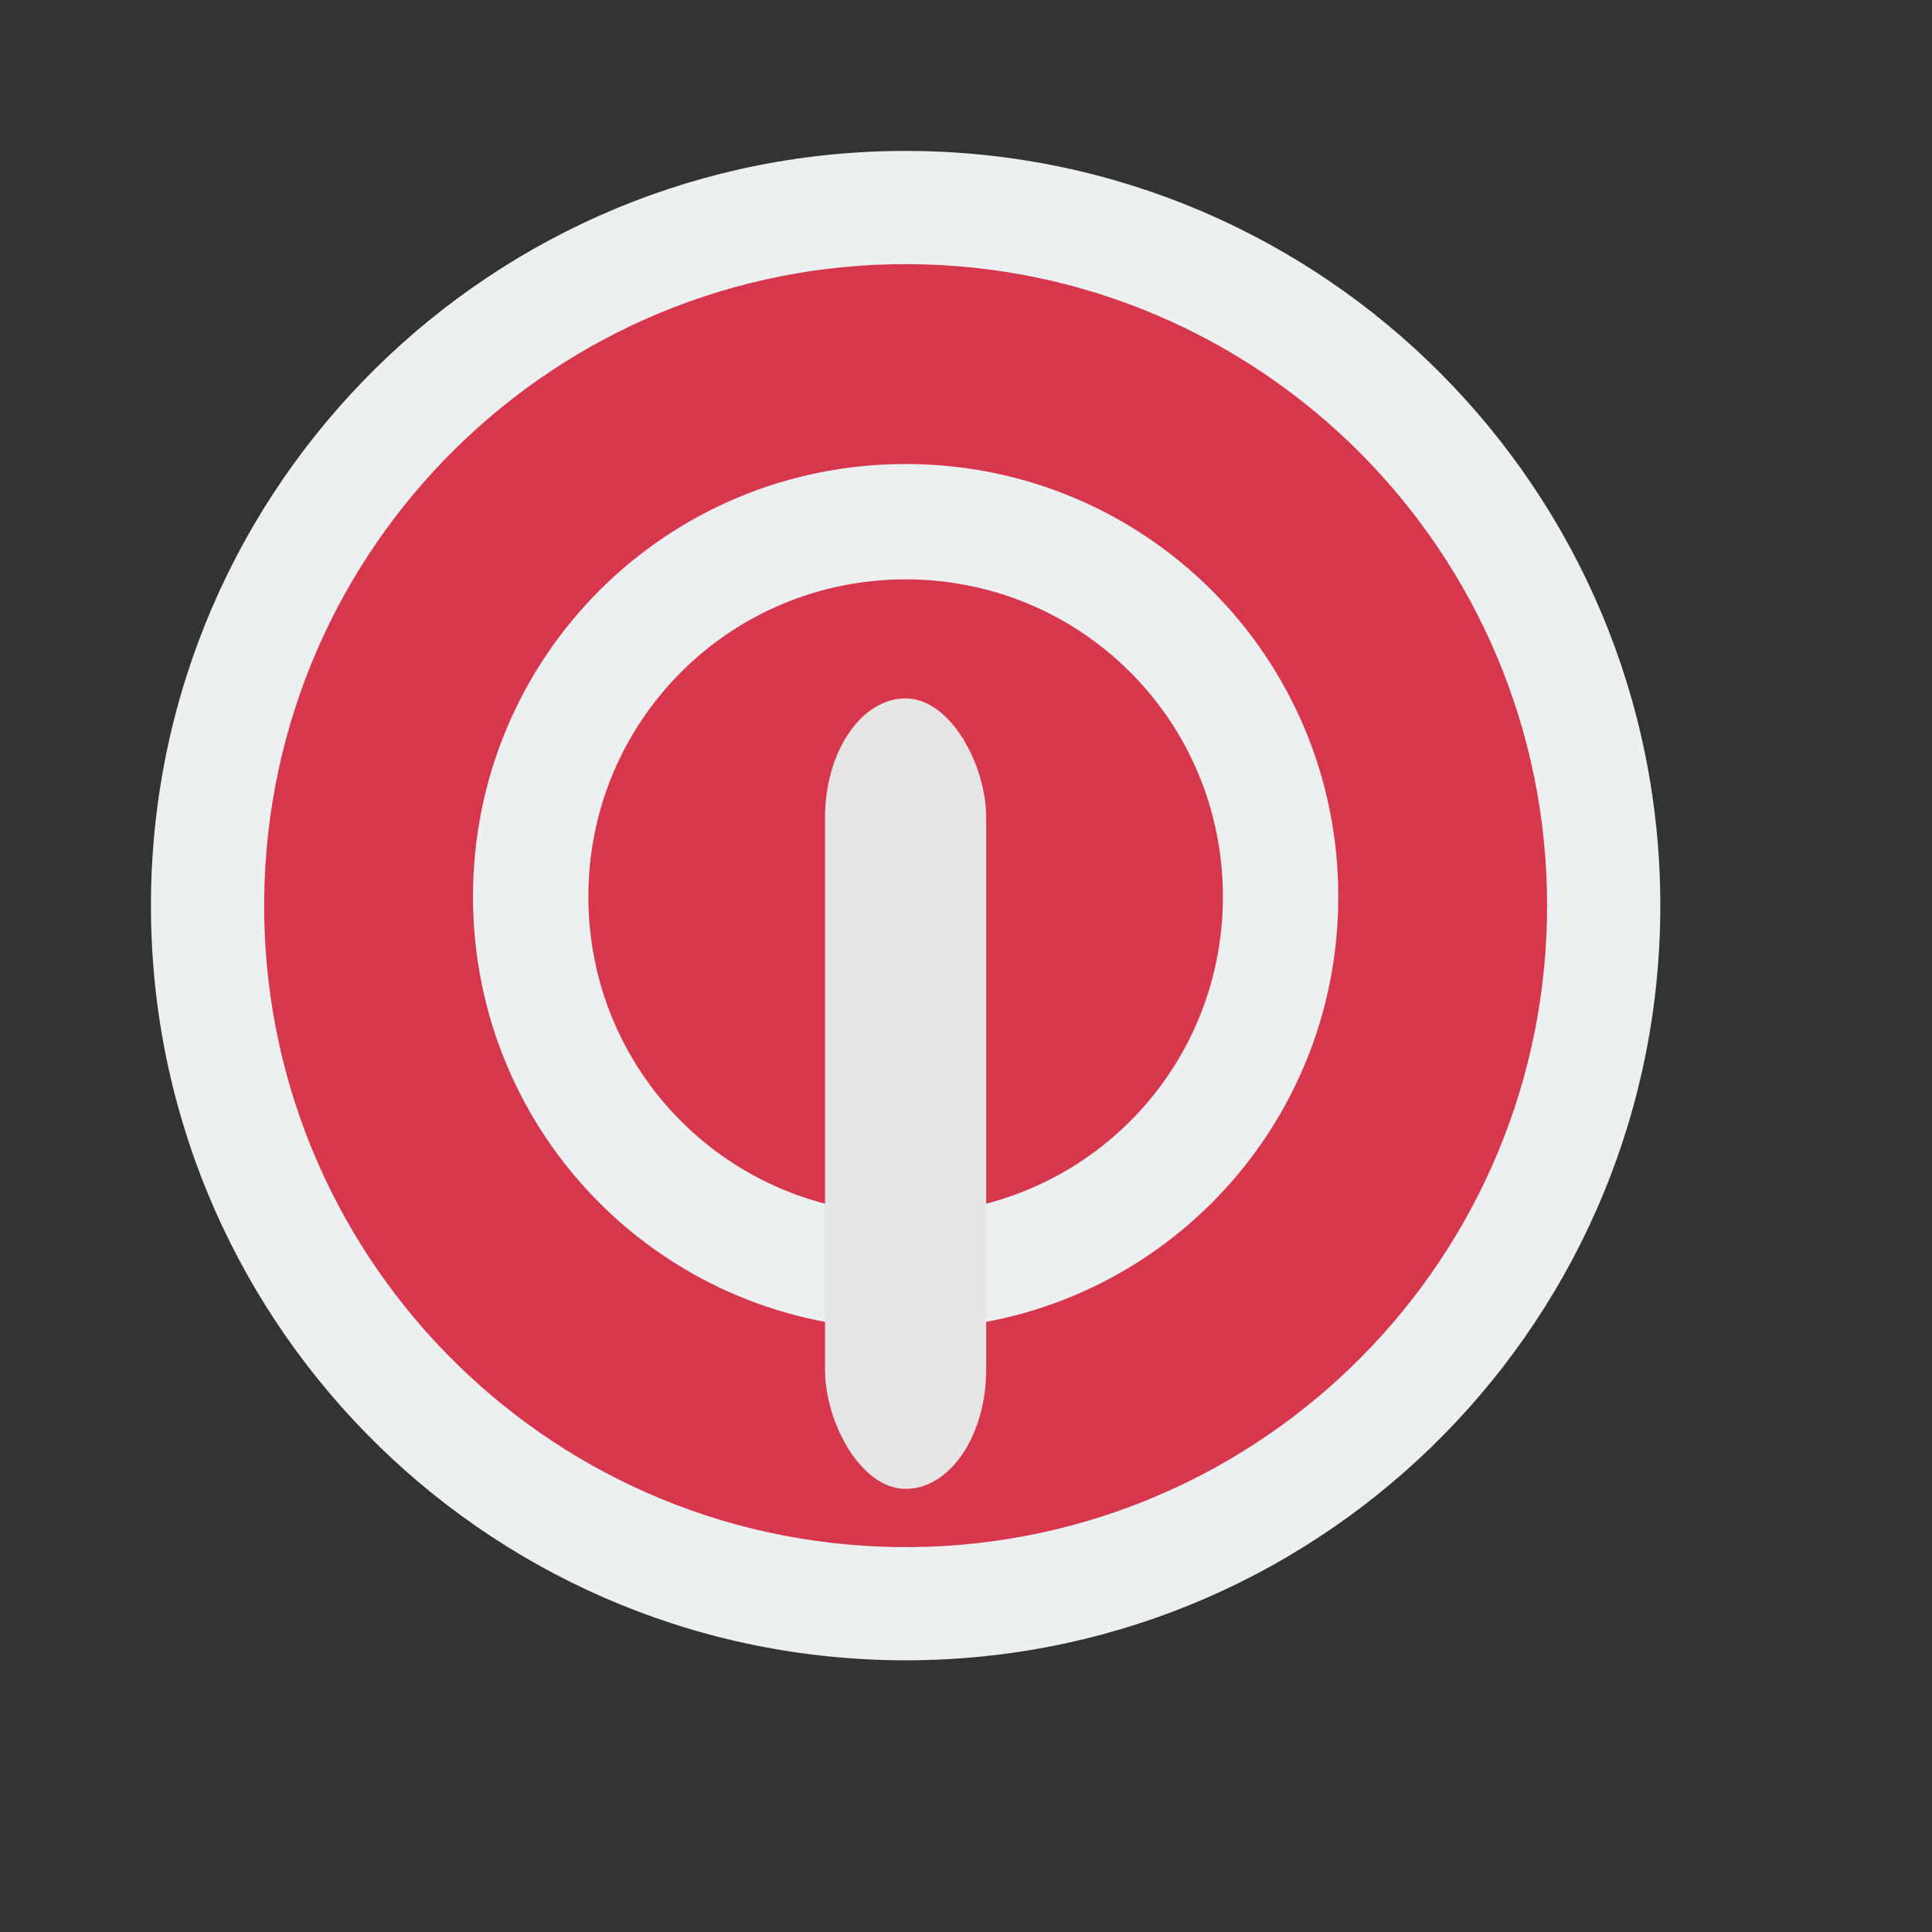 <?xml version="1.0" encoding="UTF-8" standalone="no"?>
<!-- Created using Karbon, part of Calligra: http://www.calligra.org/karbon -->

<svg
   xmlns:dc="http://purl.org/dc/elements/1.1/"
   xmlns:cc="http://creativecommons.org/ns#"
   xmlns:rdf="http://www.w3.org/1999/02/22-rdf-syntax-ns#"
   xmlns:svg="http://www.w3.org/2000/svg"
   xmlns="http://www.w3.org/2000/svg"
   xmlns:sodipodi="http://sodipodi.sourceforge.net/DTD/sodipodi-0.dtd"
   xmlns:inkscape="http://www.inkscape.org/namespaces/inkscape"
   width="38.4pt"
   height="38.4pt"
   id="svg2"
   version="1.1"
   inkscape:version="0.48.4 r9939"
   sodipodi:docname="system-shutdown.svg">
  <rect width="100%" height="100%" fill="#333333" stroke="none"/>
  <sodipodi:namedview
     pagecolor="#ffffff"
     bordercolor="#666666"
     borderopacity="1"
     objecttolerance="10"
     gridtolerance="10"
     guidetolerance="10"
     inkscape:pageopacity="0"
     inkscape:pageshadow="2"
     inkscape:window-width="1440"
     inkscape:window-height="848"
     id="namedview10"
     showgrid="false"
     inkscape:zoom="4.9166667"
     inkscape:cx="-35.694915"
     inkscape:cy="24"
     inkscape:window-x="0"
     inkscape:window-y="27"
     inkscape:window-maximized="1"
     inkscape:current-layer="svg2" />
  <defs
     id="defs4" />
  <g
     id="layer0">
    <path
       id="path4064"
       transform="matrix(1 0 0 -1 4 44)"
       fill="#ecf0f1"
       d="M39.997 19.647C39.803 8.638 30.746 -0.144 19.735 0.002C8.725 0.148 -0.096 9.166 0.001 20.177C0.098 31.187 9.077 40.048 20.088 40C31.099 39.951 40 31.011 40 20" />
    <path
       id="circle3331"
       transform="matrix(1 0 0 -1 7 41)"
       fill="#e74c3c"
       d="M33.996 16.646C33.801 7.294 26.088 -0.144 16.734 0.002C7.381 0.148 -0.096 7.823 0.001 17.177C0.098 26.531 7.734 34.048 17.089 34C26.443 33.951 34 26.354 34 17"
       style="fill:#d6374d;fill-opacity:1" />
    <path
       id="path4096"
       transform="translate(12.535, 12.297)"
       fill="#ecf0f1"
       d="M11.465 0C5.114 0 0 5.114 0 11.465C0 17.817 5.114 22.931 11.465 22.931C17.817 22.931 22.931 17.817 22.931 11.465C22.931 5.114 17.817 0 11.465 0ZM11.465 3.057C16.123 3.057 19.873 6.807 19.873 11.465C19.873 16.123 16.123 19.873 11.465 19.873C6.807 19.873 3.057 16.123 3.057 11.465C3.057 6.807 6.807 3.057 11.465 3.057ZM9.937 7.261L9.937 15.669L12.994 15.669L12.994 7.261Z" />
  </g>
  <rect
     style="fill:#e6e6e6;fill-opacity:1;stroke:none"
     id="rect3757"
     width="4.271"
     height="20.949"
     x="21.864"
     y="18.508"
     ry="3.167" />
</svg>
